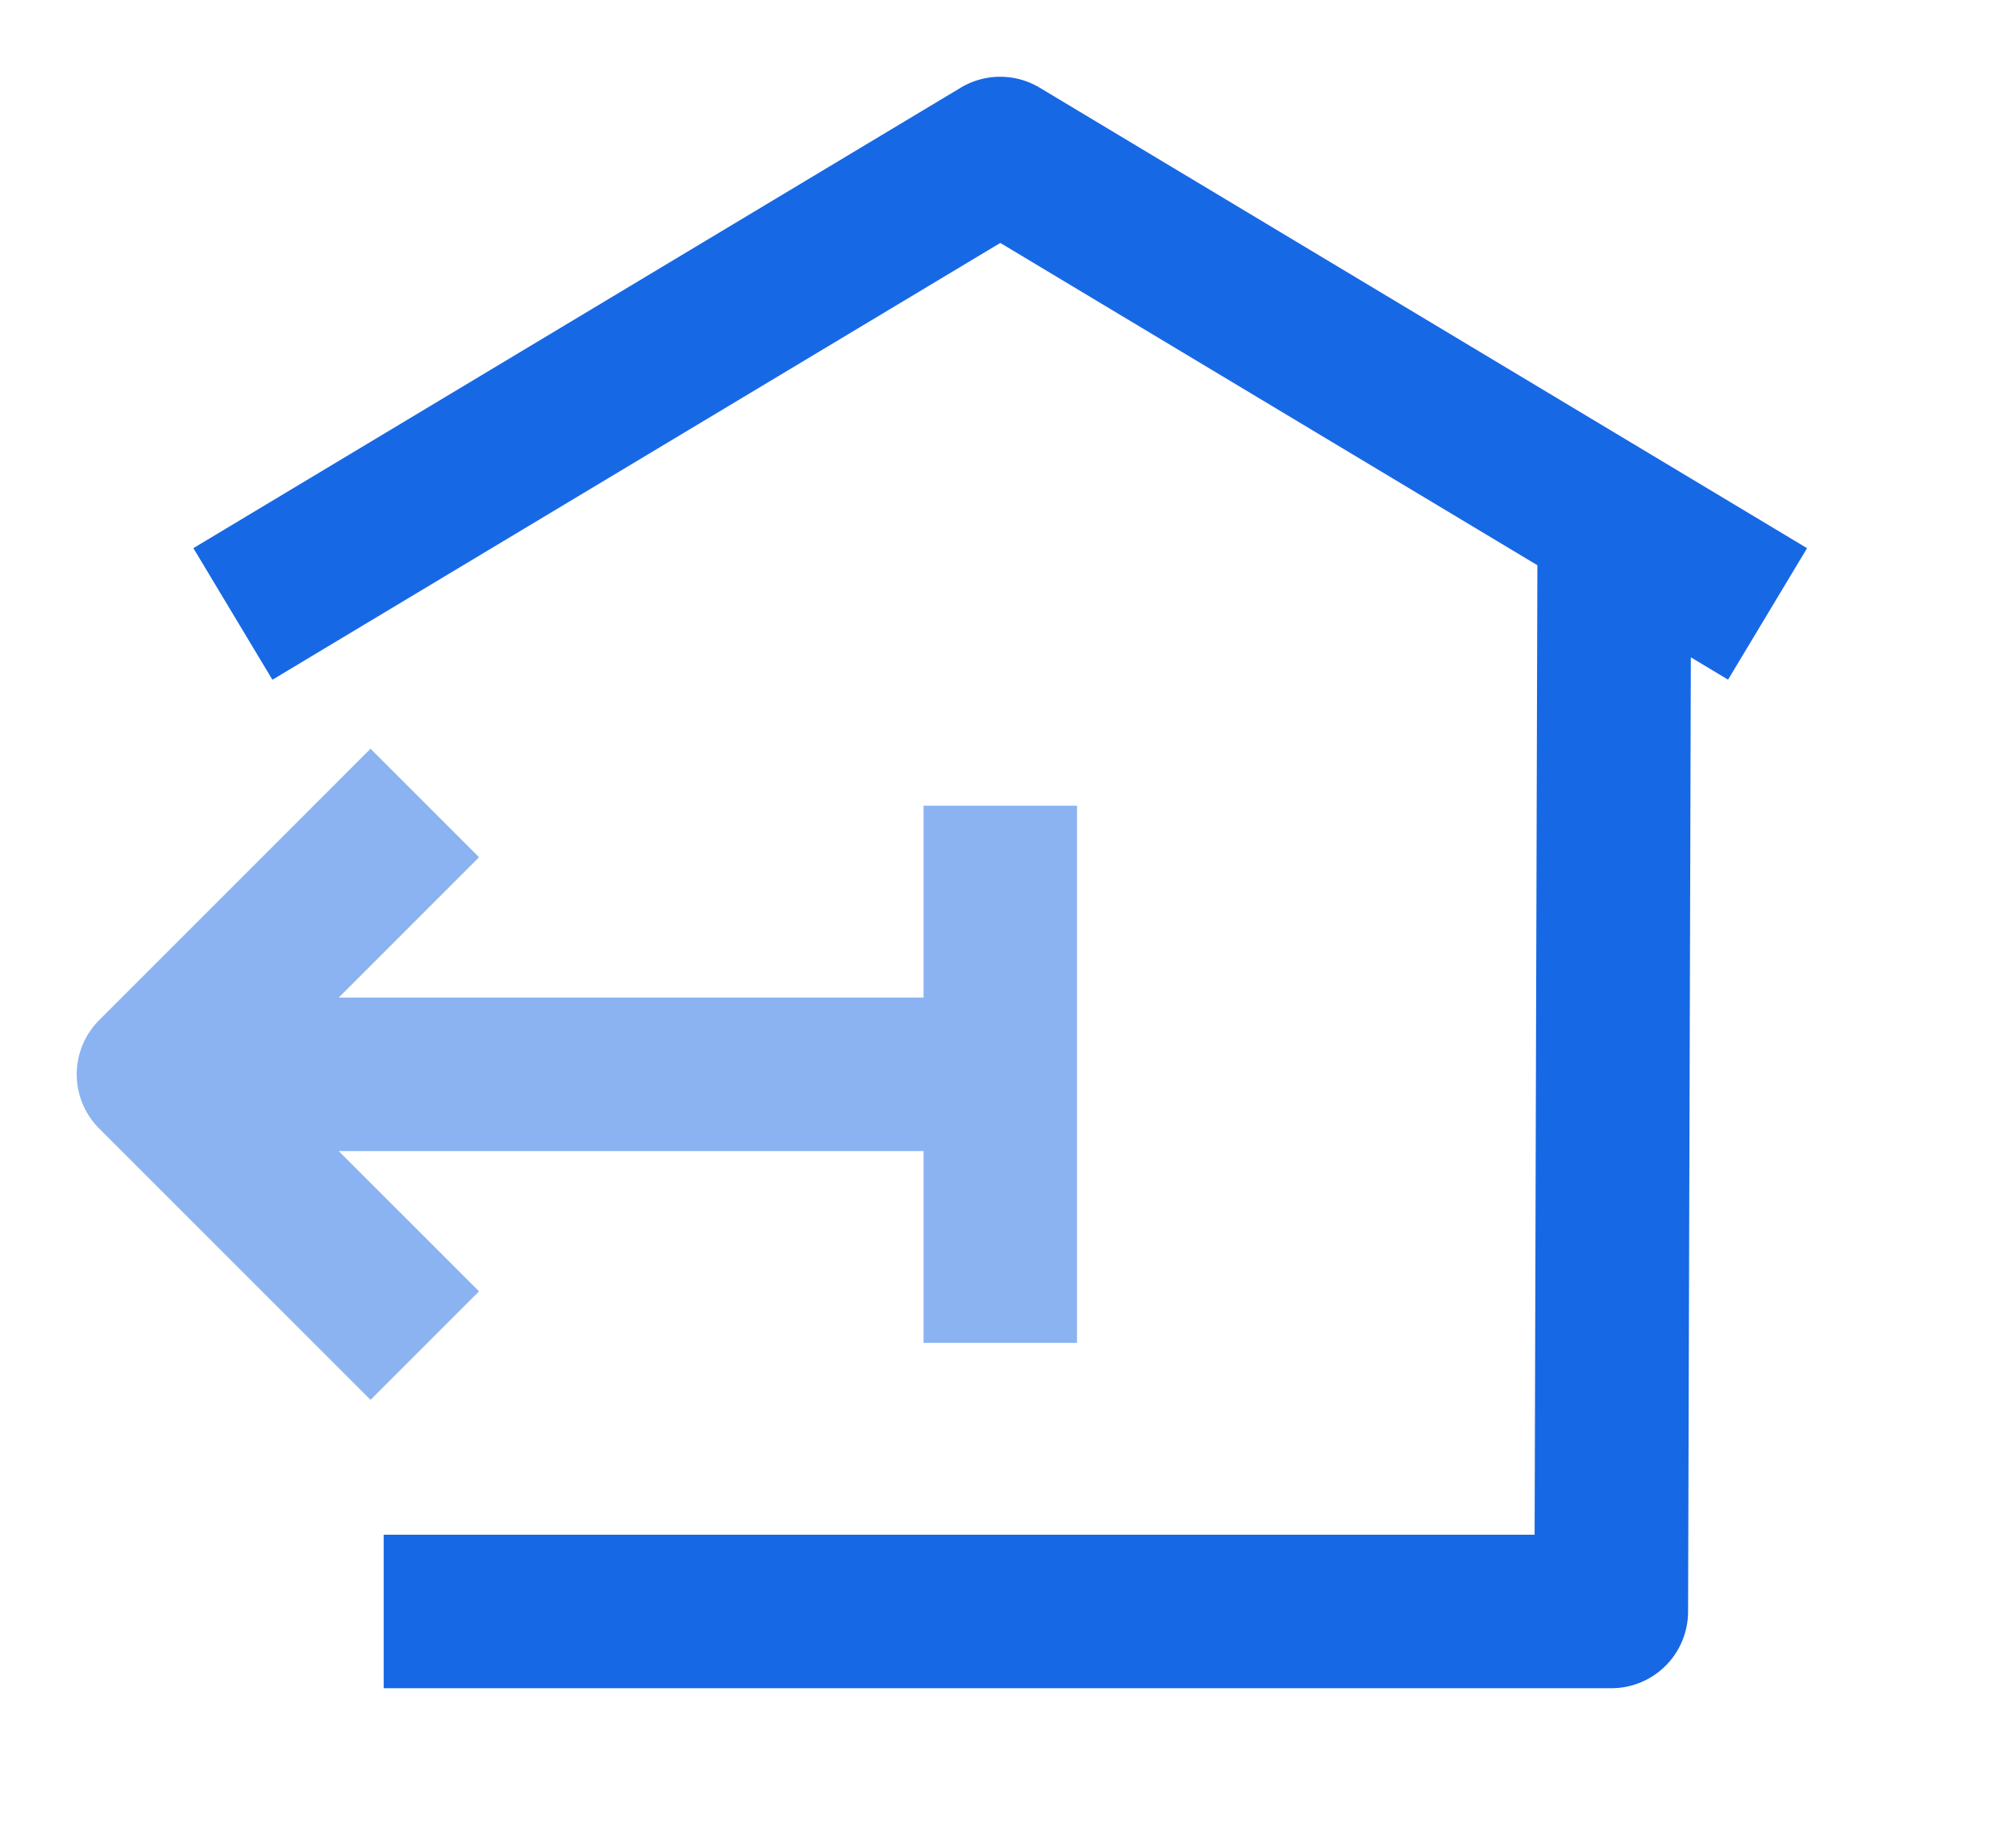 <?xml version="1.0" standalone="no"?><!DOCTYPE svg PUBLIC "-//W3C//DTD SVG 1.1//EN" "http://www.w3.org/Graphics/SVG/1.1/DTD/svg11.dtd"><svg class="icon" width="200px" height="182.69px" viewBox="0 0 1121 1024" version="1.1" xmlns="http://www.w3.org/2000/svg"><path d="M1004.8 304.768l-426.667-256a42.709 42.709 0 0 0-43.947 0l-426.667 256 43.947 73.173 404.736-242.859 298.667 179.2L853.333 853.333H213.333v85.333h682.667a42.667 42.667 0 0 0 42.667-42.667l1.536-530.517 20.693 12.416 43.947-73.131z" fill="#1768E4" /><path d="M513.536 448V554.667H188.331l78.037-78.037-60.331-60.331-150.869 150.869a42.624 42.624 0 0 0 0 60.331l150.869 150.827 60.331-60.331L188.331 640h325.205v106.667h85.333v-298.667h-85.333z" fill="#8BB3F1" /></svg>